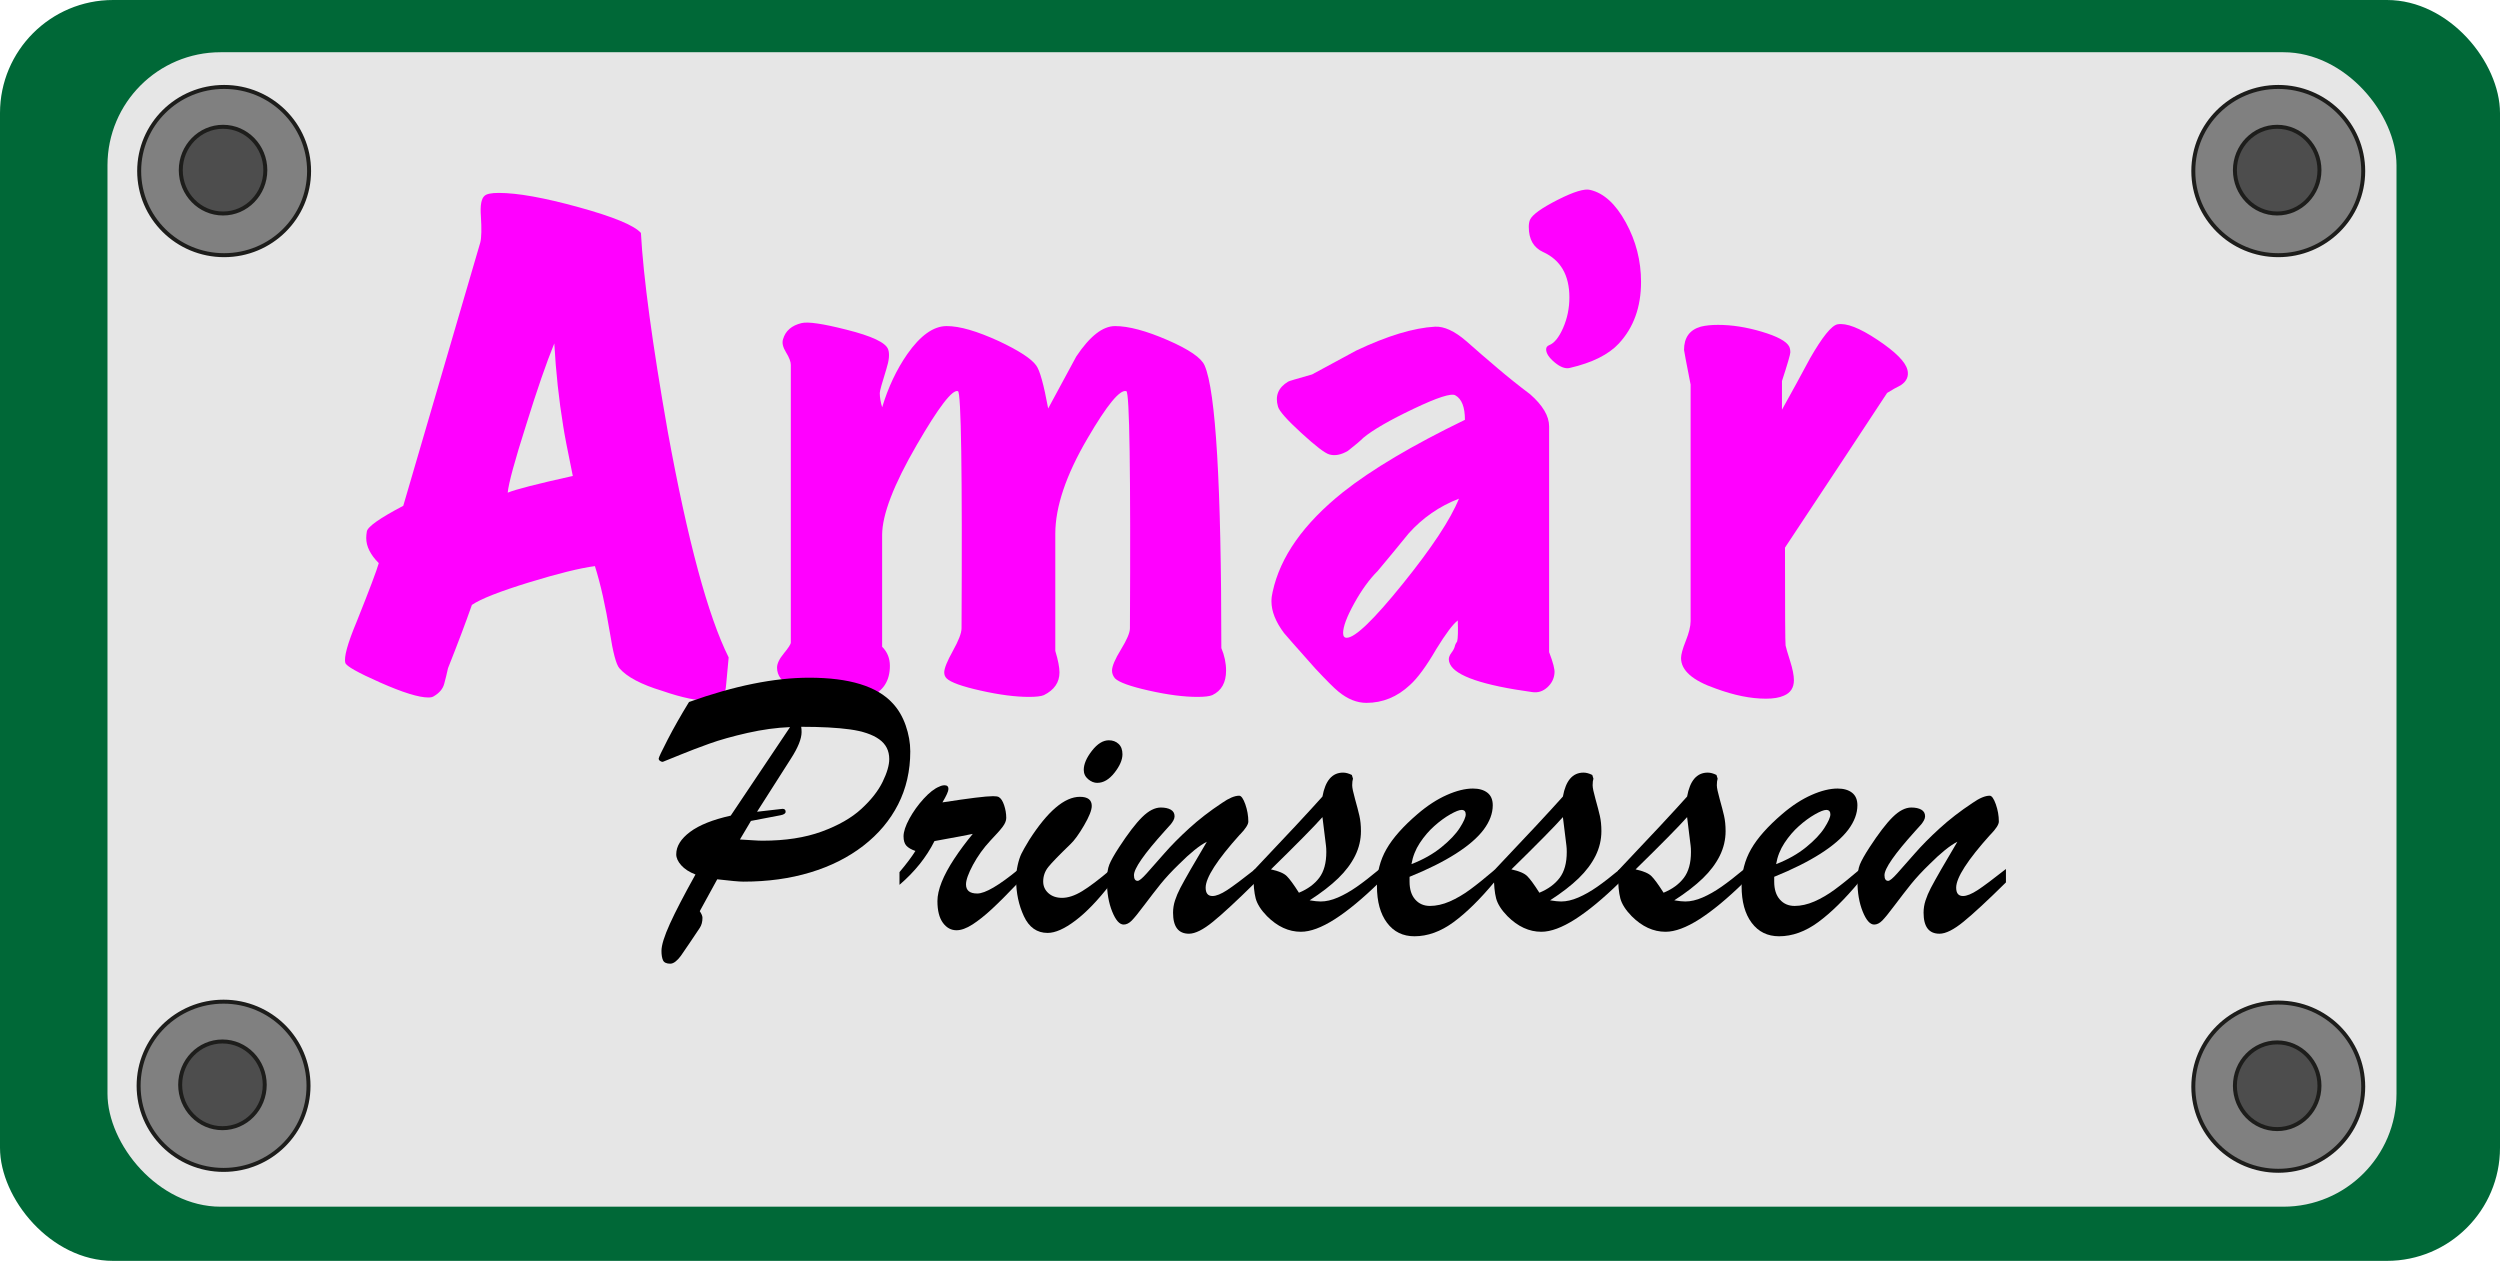 <?xml version="1.0" encoding="UTF-8"?><svg id="Layer_1" xmlns="http://www.w3.org/2000/svg" width="628" height="316.73" viewBox="0 0 628 316.73"><defs><style>.cls-1{fill:#000;}.cls-1,.cls-2,.cls-3,.cls-4{stroke-width:0px;}.cls-5{fill:#4d4d4d;}.cls-5,.cls-6{stroke:#1d1d1b;stroke-linecap:round;stroke-miterlimit:10;}.cls-2{fill:#006837;}.cls-3{fill:#e6e6e6;}.cls-4{fill:#f0f;}.cls-6{fill:gray;}</style></defs><rect class="cls-2" width="628" height="316.73" rx="28.41" ry="28.41"/><rect class="cls-3" x="27" y="13.12" width="575" height="290" rx="28.41" ry="28.41"/><path class="cls-4" d="M183.04,165.16c-.1.9-.3,3.05-.6,6.45-.1,1.8-.5,3.15-1.2,4.05-.5.3-1.35.45-2.55.45-3.3,0-7.4-.85-12.3-2.55-5.3-1.6-8.9-3.5-10.8-5.7-.8-.9-1.6-3.9-2.4-9-1.1-6.7-2.35-12.25-3.75-16.65-3.8.5-9.35,1.88-16.65,4.12-7.3,2.25-12.05,4.12-14.25,5.62-1.5,4.3-3.5,9.6-6,15.9-.3,1.4-.63,2.73-.97,3.98-.35,1.25-1.23,2.27-2.62,3.08-.3.2-.75.3-1.35.3-2.4,0-6.43-1.25-12.08-3.75-5.65-2.5-8.58-4.15-8.77-4.95-.4-1.4.55-4.85,2.85-10.35,3.2-8,5.05-12.9,5.55-14.7-2.1-2.1-3.15-4.2-3.15-6.3,0-.5.05-1.05.15-1.65.2-1.2,3.25-3.35,9.15-6.45l19.35-66.15c.3-1.2.35-3.4.15-6.6-.2-2.7.1-4.4.9-5.1.5-.5,1.7-.75,3.6-.75,4.7,0,11.4,1.2,20.1,3.6,8.7,2.4,13.9,4.55,15.6,6.45.6,11.1,2.85,27.75,6.75,49.95,5,27.4,10.1,46.3,15.3,56.7ZM143.89,119.56c-1.3-6.3-2.1-10.45-2.4-12.45-1.1-6.7-1.85-13.65-2.25-20.85-2,4.9-4.35,11.7-7.05,20.4-2.9,9.1-4.45,14.8-4.65,17.1,1.9-.8,7.35-2.2,16.35-4.2Z"/><path class="cls-4" d="M306.79,162.76c.8,1.9,1.2,3.8,1.2,5.7,0,3-1.15,5.05-3.45,6.15-.7.3-1.95.45-3.75.45-3.4,0-7.45-.52-12.15-1.58-4.7-1.05-7.55-2.08-8.55-3.07-.5-.6-.75-1.25-.75-1.95,0-1.1.75-2.87,2.25-5.32,1.5-2.45,2.25-4.22,2.25-5.33.2-39.4-.1-59.25-.9-59.55-1.6-.5-4.85,3.45-9.75,11.85-5.4,9.2-8.1,17.2-8.1,24v29.4c.7,2.3,1.05,4.1,1.05,5.4,0,2.5-1.3,4.4-3.9,5.7-.7.3-1.95.45-3.75.45-3.4,0-7.45-.52-12.15-1.58-4.7-1.05-7.55-2.08-8.55-3.07-.4-.4-.6-.9-.6-1.5,0-1,.72-2.8,2.17-5.4,1.45-2.6,2.18-4.5,2.18-5.7.2-39.4-.1-59.25-.9-59.55-1.4-.5-4.85,4-10.35,13.5-5.8,10-8.7,17.55-8.7,22.65v28.05c1.3,1.3,1.95,2.9,1.95,4.8,0,3.8-1.7,6.4-5.1,7.8-.4.2-1,.3-1.8.3-2.7,0-6.65-.63-11.85-1.88-5.2-1.25-8.1-2.27-8.7-3.07-.6-.8-.9-1.7-.9-2.7s.57-2.2,1.73-3.6c1.15-1.4,1.73-2.3,1.73-2.7v-69.75c0-.8-.4-1.85-1.2-3.15-.8-1.3-1.05-2.4-.75-3.3.6-2.1,2.15-3.45,4.65-4.05,1.6-.4,5.35.15,11.25,1.65,6.4,1.6,9.9,3.25,10.5,4.95.4,1.1.25,2.75-.45,4.95-1.1,3.5-1.65,5.5-1.65,6,0,1.1.2,2.3.6,3.6,1.5-5,3.6-9.45,6.3-13.35,3.3-4.7,6.6-7.05,9.9-7.05s7.55,1.25,13.05,3.75c5.1,2.4,8.25,4.45,9.45,6.15.9,1.2,1.9,4.8,3,10.8,4.1-7.6,6.45-11.95,7.05-13.05,3.4-5.1,6.65-7.65,9.75-7.65,3.4,0,7.8,1.18,13.2,3.52,5.4,2.35,8.5,4.48,9.3,6.38,2.8,6.4,4.2,30.05,4.2,70.95Z"/><path class="cls-4" d="M390.49,169.06c-.1,1.4-.7,2.6-1.8,3.6-1.1,1-2.35,1.4-3.75,1.2-12.4-1.7-19.3-4.05-20.7-7.05-.2-.4-.3-.8-.3-1.2,0-.5.23-1.05.67-1.65.45-.6.72-1.12.83-1.57.1-.45.3-.87.6-1.28.2-.8.25-2.55.15-5.25-1.2.9-3,3.3-5.4,7.2-2.5,4.3-4.7,7.3-6.6,9-3.2,3-6.85,4.5-10.95,4.5-2.4,0-4.75-.95-7.05-2.85-1.1-.9-3.05-2.85-5.85-5.85-4.8-5.4-7.4-8.35-7.8-8.85-2.1-2.8-3.15-5.45-3.15-7.95,0-.8.1-1.6.3-2.4,1.9-8.8,7.8-17.15,17.7-25.05,7.2-5.7,17.4-11.75,30.6-18.15,0-3.2-.8-5.25-2.4-6.15-1-.6-4.5.52-10.5,3.38s-10.2,5.28-12.6,7.27c-.8.8-2.1,1.9-3.9,3.3-1.7,1-3.25,1.3-4.65.9-1.1-.3-3.45-2.1-7.05-5.4-3.6-3.3-5.55-5.5-5.85-6.6-.8-2.7.05-4.8,2.55-6.3.1-.1,2.1-.7,6-1.8,3.7-2,7.4-4,11.1-6,7.8-3.7,14.4-5.7,19.8-6,2.3-.1,4.9,1.1,7.8,3.6,2.6,2.3,5.22,4.57,7.88,6.82,2.65,2.25,5.37,4.43,8.17,6.53,3.2,2.8,4.8,5.5,4.8,8.1v56.7c1,2.6,1.45,4.35,1.35,5.25ZM366.49,125.26c-4.9,1.9-9.1,4.8-12.6,8.7-2.6,3.2-5.2,6.35-7.8,9.45-2.1,2.1-4.08,4.83-5.92,8.17-1.85,3.35-2.78,5.83-2.78,7.43,0,.8.3,1.2.9,1.2,2.1,0,6.8-4.52,14.1-13.57,7.3-9.05,12-16.17,14.1-21.38Z"/><path class="cls-4" d="M406.69,86.26c-2.6,2.8-6.7,4.85-12.3,6.15-1.1.3-2.38-.15-3.83-1.35-1.45-1.2-2.17-2.3-2.17-3.3,0-.5.25-.85.75-1.05,1.3-.5,2.47-1.95,3.52-4.35,1.05-2.4,1.57-4.95,1.57-7.65,0-5.6-2.2-9.4-6.6-11.4-2.4-1.1-3.6-3.2-3.6-6.3,0-.7.1-1.3.3-1.8.6-1.3,2.93-2.97,6.98-5.02,4.05-2.05,6.77-2.87,8.17-2.48,3.4.8,6.38,3.52,8.93,8.18,2.55,4.65,3.82,9.63,3.82,14.92,0,6.3-1.85,11.45-5.55,15.45Z"/><path class="cls-4" d="M479.14,92.86c.4,1.6-.15,2.9-1.65,3.9-1.2.6-2.35,1.25-3.45,1.95-6.3,9.6-14.85,22.55-25.65,38.85,0,15.9.05,24.1.15,24.6.1.5.47,1.78,1.12,3.82.65,2.05.97,3.68.97,4.88,0,1.9-.85,3.2-2.55,3.9-1.1.5-2.6.75-4.5.75-3.8,0-8-.85-12.6-2.55-5.8-2-8.7-4.55-8.7-7.65,0-.9.4-2.35,1.2-4.35.8-2,1.2-3.65,1.2-4.95v-59.4c-1.1-5.6-1.65-8.5-1.65-8.7,0-3.1,1.4-5.05,4.2-5.85,1.2-.3,2.65-.45,4.35-.45,3.5,0,7.17.58,11.02,1.73,3.85,1.15,6.12,2.38,6.83,3.68.2.4.3.9.3,1.5,0,.5-.7,2.9-2.1,7.2v7.2c2.4-4.3,4.75-8.6,7.05-12.9,3.1-5.4,5.4-8.25,6.9-8.55,2.2-.4,5.55.9,10.05,3.9s7,5.5,7.5,7.5Z"/><path class="cls-1" d="M183.57,204.87l14.89-22.22c-3.39.13-6.95.62-10.69,1.46-3.74.85-6.95,1.75-9.62,2.71-2.67.96-5.05,1.87-7.15,2.73-2.1.86-3.61,1.47-4.52,1.83-.23,0-.46-.08-.68-.24-.23-.16-.34-.36-.34-.59,0-.26.76-1.86,2.27-4.79s3.3-6.07,5.35-9.42c11.39-4.07,21.45-6.1,30.18-6.1,10.09,0,17.09,2.15,21,6.45,1.4,1.5,2.48,3.34,3.25,5.54.76,2.2,1.15,4.37,1.15,6.52,0,4.88-1.02,9.32-3.05,13.31-2.03,3.99-4.94,7.45-8.72,10.38-3.78,2.93-8.22,5.17-13.33,6.71-5.11,1.55-10.71,2.32-16.8,2.32-1.07,0-3.27-.2-6.59-.59l-4.39,8.01c.46.68.68,1.24.68,1.66,0,1.01-.23,1.86-.68,2.54-.65.98-1.51,2.26-2.59,3.86-1.07,1.59-1.8,2.65-2.17,3.17-.37.52-.8.98-1.27,1.37-.47.39-.94.59-1.39.59-.94,0-1.55-.29-1.81-.85-.26-.57-.39-1.36-.39-2.37,0-1.43.71-3.7,2.12-6.81s3.56-7.23,6.42-12.38c-1.53-.59-2.72-1.35-3.56-2.29-.85-.94-1.27-1.87-1.27-2.78,0-2.02,1.16-3.89,3.47-5.62,2.31-1.73,5.73-3.09,10.25-4.1ZM188.65,206.19l-2.78,4.69c1.24.07,2.34.13,3.3.2.96.07,1.77.1,2.42.1,5.7,0,10.64-.76,14.82-2.29,4.18-1.53,7.5-3.43,9.96-5.69,2.46-2.26,4.24-4.53,5.35-6.81,1.11-2.28,1.66-4.18,1.66-5.71,0-2.12-.85-3.78-2.54-4.98-1.69-1.2-4.13-2.03-7.3-2.47s-7.27-.66-12.28-.66c.06.36.1.8.1,1.32,0,1.69-.9,3.92-2.69,6.69l-8.5,13.33,6.4-.73c.52,0,.78.24.78.73,0,.42-.42.72-1.27.88l-7.42,1.42Z"/><path class="cls-1" d="M225.95,222.25v-3.17c1.76-2.08,3.09-3.86,4-5.32-1.04-.36-1.8-.8-2.27-1.32-.47-.52-.71-1.3-.71-2.34,0-1.17.49-2.65,1.46-4.44.98-1.79,2.18-3.47,3.61-5.03,1.43-1.56,2.73-2.57,3.91-3.03.46-.23.9-.34,1.32-.34.65,0,.98.31.98.93,0,.55-.5,1.68-1.51,3.37,6.71-1.04,10.94-1.56,12.7-1.56.68,0,1.16.07,1.42.2.55.29,1.01.98,1.37,2.05.36,1.07.54,2.15.54,3.22,0,.68-.3,1.42-.9,2.22-.6.8-1.64,1.96-3.1,3.49-1.73,1.86-3.17,3.87-4.35,6.05-1.17,2.18-1.76,3.83-1.76,4.93,0,1.53.94,2.29,2.83,2.29,1.99,0,5.44-2.02,10.35-6.05v3.27c-2.7,2.83-4.93,5.06-6.69,6.69-1.76,1.63-3.39,2.92-4.88,3.88-1.5.96-2.83,1.44-4,1.44-1.37,0-2.51-.63-3.42-1.88-.91-1.25-1.37-3.07-1.37-5.44,0-1.4.36-2.99,1.07-4.79.72-1.79,1.77-3.74,3.15-5.83,1.38-2.1,2.94-4.19,4.66-6.27-.91.2-1.94.4-3.08.61-1.14.21-2.34.43-3.61.66-1.27.23-2.25.41-2.93.54-2.02,4.04-4.95,7.7-8.79,10.99Z"/><path class="cls-1" d="M278.98,218.49v3.56c-3.16,4.07-6.1,7.14-8.84,9.2-2.73,2.07-5.06,3.1-6.98,3.1-2.67,0-4.66-1.4-5.96-4.2-1.3-2.8-1.95-5.86-1.95-9.18,0-1.27.13-2.48.39-3.64.26-1.16.57-2.11.93-2.86.36-.75,1.03-1.92,2-3.52,4.62-7.19,8.85-10.79,12.7-10.79,1.99,0,2.98.77,2.98,2.29,0,1.04-.64,2.67-1.93,4.88-1.29,2.21-2.43,3.79-3.44,4.74-2.83,2.73-4.68,4.64-5.54,5.71-.86,1.07-1.29,2.29-1.29,3.66,0,1.17.44,2.15,1.32,2.93s2.02,1.17,3.42,1.17c1.53,0,3.21-.56,5.05-1.68,1.84-1.12,4.22-2.92,7.15-5.4ZM275.66,196.66c-.81,0-1.59-.31-2.32-.93-.73-.62-1.1-1.4-1.1-2.34,0-1.43.68-3.03,2.05-4.79s2.78-2.64,4.25-2.64c.98,0,1.79.3,2.44.9.65.6.98,1.47.98,2.61,0,1.4-.67,2.95-2,4.64-1.33,1.69-2.77,2.54-4.3,2.54Z"/><path class="cls-1" d="M311.45,209.65c-5.73,6.38-8.59,10.82-8.59,13.33,0,1.4.57,2.1,1.71,2.1.94,0,2.17-.5,3.69-1.49,1.51-.99,3.88-2.76,7.1-5.3v3.37c-4.62,4.56-8.17,7.85-10.64,9.86-2.47,2.02-4.49,3.03-6.05,3.03-2.67,0-4-1.76-4-5.27,0-1.04.16-2.07.49-3.08.33-1.01.77-2.06,1.34-3.15.57-1.09,1.44-2.65,2.61-4.69,1.17-2.03,2.52-4.34,4.05-6.91-1.86.94-4.18,2.82-6.98,5.62-1.82,1.76-3.37,3.43-4.64,5-1.27,1.58-2.63,3.34-4.08,5.27-1.45,1.94-2.51,3.24-3.17,3.91s-1.34,1-2.03,1c-1.04,0-2-1.09-2.88-3.27-.88-2.18-1.32-4.72-1.32-7.62,0-1.79.2-3.19.61-4.2.41-1.01,1.21-2.44,2.42-4.3,2.25-3.45,4.18-5.98,5.81-7.59,1.63-1.61,3.19-2.42,4.69-2.42,1.04,0,1.88.18,2.51.54.63.36.95.91.95,1.66,0,.33-.1.67-.29,1.03-.2.36-.42.68-.66.98s-.76.86-1.54,1.71c-5.14,5.7-7.71,9.39-7.71,11.08,0,.94.31,1.42.93,1.42.39,0,1.15-.63,2.27-1.88,1.12-1.25,2.57-2.9,4.35-4.93,1.77-2.03,3.87-4.16,6.3-6.37,2.42-2.21,5.18-4.35,8.28-6.4,1.73-1.2,3.16-1.81,4.3-1.81.52,0,1.03.72,1.54,2.15.5,1.43.76,2.88.76,4.35,0,.72-.7,1.81-2.1,3.27Z"/><path class="cls-1" d="M314.87,219.86v-1.17c8.4-8.85,14.18-15.06,17.33-18.6.72-4,2.44-6.01,5.18-6.01.68,0,1.42.2,2.2.59l.29.93c-.13.39-.2.94-.2,1.66,0,.62.24,1.77.71,3.44.47,1.68.84,3.08,1.1,4.22.26,1.14.39,2.43.39,3.86,0,2.15-.49,4.21-1.46,6.18-.98,1.97-2.39,3.86-4.25,5.66s-4.25,3.65-7.18,5.54c1.17.2,2.1.29,2.78.29,1.33,0,2.77-.33,4.32-1,1.55-.67,3.12-1.56,4.74-2.69s3.49-2.58,5.64-4.37v3.27c-4.17,4.07-7.89,7.15-11.18,9.25-3.29,2.1-6.12,3.15-8.5,3.15-3.06,0-5.89-1.3-8.5-3.91-1.53-1.56-2.48-3.06-2.86-4.49-.37-1.43-.56-3.37-.56-5.81ZM333.08,212.39l-.88-7.13c-2.02,2.28-6.33,6.66-12.94,13.13,1.95.42,3.29.99,4,1.71.72.72,1.73,2.1,3.03,4.15,2.21-.91,3.91-2.16,5.1-3.74,1.19-1.58,1.78-3.74,1.78-6.47,0-.33,0-.62-.02-.88-.02-.26-.04-.52-.07-.78Z"/><path class="cls-1" d="M354.08,220.25v1.22c0,1.92.47,3.42,1.42,4.49.94,1.07,2.18,1.61,3.71,1.61s3.25-.37,4.96-1.12c1.71-.75,3.41-1.74,5.1-2.98,1.69-1.24,3.76-2.9,6.2-4.98v2.98c-3.68,4.43-7.13,7.82-10.35,10.18s-6.49,3.54-9.81,3.54c-2.9,0-5.19-1.12-6.88-3.37-1.69-2.25-2.54-5.32-2.54-9.23,0-3.42.8-6.52,2.39-9.3,1.59-2.78,4.2-5.72,7.81-8.81,2.47-2.12,4.93-3.71,7.37-4.79s4.62-1.61,6.54-1.61c1.53,0,2.74.35,3.64,1.05.9.7,1.34,1.75,1.34,3.15,0,2.05-.77,4.09-2.29,6.13-1.53,2.03-3.87,4.05-7.01,6.05-3.14,2-7.01,3.93-11.6,5.79ZM354.57,217.07c2.93-1.14,5.44-2.56,7.52-4.25,2.08-1.69,3.62-3.31,4.61-4.86.99-1.55,1.49-2.68,1.49-3.39s-.34-1.12-1.03-1.12c-.59,0-1.54.37-2.86,1.12-1.32.75-2.65,1.73-4,2.93-1.35,1.2-2.56,2.62-3.64,4.25-1.07,1.63-1.77,3.4-2.1,5.32Z"/><path class="cls-1" d="M375.27,219.86v-1.17c8.4-8.85,14.18-15.06,17.33-18.6.72-4,2.44-6.01,5.18-6.01.68,0,1.42.2,2.2.59l.29.93c-.13.39-.2.94-.2,1.66,0,.62.24,1.77.71,3.44.47,1.68.84,3.08,1.1,4.22.26,1.14.39,2.43.39,3.86,0,2.15-.49,4.21-1.46,6.18-.98,1.97-2.39,3.86-4.25,5.66s-4.25,3.65-7.18,5.54c1.17.2,2.1.29,2.78.29,1.33,0,2.77-.33,4.32-1,1.55-.67,3.12-1.56,4.74-2.69s3.49-2.58,5.64-4.37v3.27c-4.17,4.07-7.89,7.15-11.18,9.25-3.29,2.1-6.12,3.15-8.5,3.15-3.06,0-5.89-1.3-8.5-3.91-1.53-1.56-2.48-3.06-2.86-4.49-.37-1.43-.56-3.37-.56-5.81ZM393.48,212.39l-.88-7.13c-2.02,2.28-6.33,6.66-12.94,13.13,1.95.42,3.29.99,4,1.71.72.72,1.73,2.1,3.03,4.15,2.21-.91,3.91-2.16,5.1-3.74,1.19-1.58,1.78-3.74,1.78-6.47,0-.33,0-.62-.02-.88-.02-.26-.04-.52-.07-.78Z"/><path class="cls-1" d="M406.47,219.86v-1.17c8.4-8.85,14.18-15.06,17.33-18.6.72-4,2.44-6.01,5.18-6.01.68,0,1.42.2,2.2.59l.29.93c-.13.39-.2.94-.2,1.66,0,.62.24,1.77.71,3.44.47,1.68.84,3.08,1.1,4.22.26,1.14.39,2.43.39,3.86,0,2.15-.49,4.21-1.46,6.18-.98,1.97-2.39,3.86-4.25,5.66s-4.25,3.65-7.18,5.54c1.17.2,2.1.29,2.78.29,1.33,0,2.77-.33,4.32-1,1.55-.67,3.12-1.56,4.74-2.69s3.49-2.58,5.64-4.37v3.27c-4.17,4.07-7.89,7.15-11.18,9.25-3.29,2.1-6.12,3.15-8.5,3.15-3.06,0-5.89-1.3-8.5-3.91-1.53-1.56-2.48-3.06-2.86-4.49-.37-1.43-.56-3.37-.56-5.81ZM424.68,212.39l-.88-7.13c-2.02,2.28-6.33,6.66-12.94,13.13,1.95.42,3.29.99,4,1.71.72.72,1.73,2.1,3.03,4.15,2.21-.91,3.91-2.16,5.1-3.74,1.19-1.58,1.78-3.74,1.78-6.47,0-.33,0-.62-.02-.88-.02-.26-.04-.52-.07-.78Z"/><path class="cls-1" d="M445.68,220.25v1.22c0,1.92.47,3.42,1.42,4.49.94,1.07,2.18,1.61,3.71,1.61s3.25-.37,4.96-1.12c1.71-.75,3.41-1.74,5.1-2.98,1.69-1.24,3.76-2.9,6.2-4.98v2.98c-3.68,4.43-7.13,7.82-10.35,10.18s-6.49,3.54-9.81,3.54c-2.9,0-5.19-1.12-6.88-3.37-1.69-2.25-2.54-5.32-2.54-9.23,0-3.42.8-6.52,2.39-9.3,1.59-2.78,4.2-5.72,7.81-8.81,2.47-2.12,4.93-3.71,7.37-4.79s4.62-1.61,6.54-1.61c1.53,0,2.74.35,3.64,1.05.89.7,1.34,1.75,1.34,3.15,0,2.05-.77,4.09-2.29,6.13-1.53,2.03-3.87,4.05-7.01,6.05-3.14,2-7.01,3.93-11.6,5.79ZM446.17,217.07c2.93-1.14,5.44-2.56,7.52-4.25,2.08-1.69,3.62-3.31,4.61-4.86.99-1.55,1.49-2.68,1.49-3.39s-.34-1.12-1.03-1.12c-.59,0-1.54.37-2.86,1.12-1.32.75-2.65,1.73-4,2.93-1.35,1.2-2.56,2.62-3.64,4.25-1.07,1.63-1.77,3.4-2.1,5.32Z"/><path class="cls-1" d="M499.98,209.65c-5.73,6.38-8.59,10.82-8.59,13.33,0,1.4.57,2.1,1.71,2.1.94,0,2.17-.5,3.69-1.49,1.51-.99,3.88-2.76,7.1-5.3v3.37c-4.62,4.56-8.17,7.85-10.64,9.86-2.47,2.02-4.49,3.03-6.05,3.03-2.67,0-4-1.76-4-5.27,0-1.04.16-2.07.49-3.08.33-1.01.77-2.06,1.34-3.15.57-1.09,1.44-2.65,2.61-4.69,1.17-2.03,2.52-4.34,4.05-6.91-1.86.94-4.18,2.82-6.98,5.62-1.82,1.76-3.37,3.43-4.64,5-1.27,1.58-2.63,3.34-4.08,5.27-1.45,1.94-2.51,3.24-3.17,3.91-.67.67-1.34,1-2.03,1-1.04,0-2-1.09-2.88-3.27-.88-2.18-1.32-4.72-1.32-7.62,0-1.79.2-3.19.61-4.2.41-1.01,1.21-2.44,2.42-4.3,2.25-3.45,4.18-5.98,5.81-7.59,1.63-1.61,3.19-2.42,4.69-2.42,1.04,0,1.88.18,2.51.54.63.36.95.91.95,1.66,0,.33-.1.67-.29,1.03-.2.36-.42.68-.66.98s-.76.86-1.54,1.71c-5.14,5.7-7.71,9.39-7.71,11.08,0,.94.31,1.42.93,1.42.39,0,1.15-.63,2.27-1.88,1.12-1.25,2.57-2.9,4.35-4.93,1.77-2.03,3.87-4.16,6.3-6.37,2.42-2.21,5.18-4.35,8.28-6.4,1.72-1.2,3.16-1.81,4.3-1.81.52,0,1.03.72,1.54,2.15.5,1.43.76,2.88.76,4.35,0,.72-.7,1.81-2.1,3.27Z"/><ellipse class="cls-6" cx="56.16" cy="272.75" rx="21.34" ry="21.13"/><ellipse class="cls-5" cx="55.88" cy="272.51" rx="10.62" ry="10.89"/><ellipse class="cls-6" cx="572.3" cy="272.97" rx="21.34" ry="21.13"/><ellipse class="cls-5" cx="572.03" cy="272.74" rx="10.62" ry="10.89"/><ellipse class="cls-6" cx="572.3" cy="42.97" rx="21.34" ry="21.13"/><ellipse class="cls-5" cx="572.03" cy="42.74" rx="10.62" ry="10.89"/><ellipse class="cls-6" cx="56.3" cy="42.97" rx="21.34" ry="21.13"/><ellipse class="cls-5" cx="56.03" cy="42.74" rx="10.62" ry="10.89"/></svg>